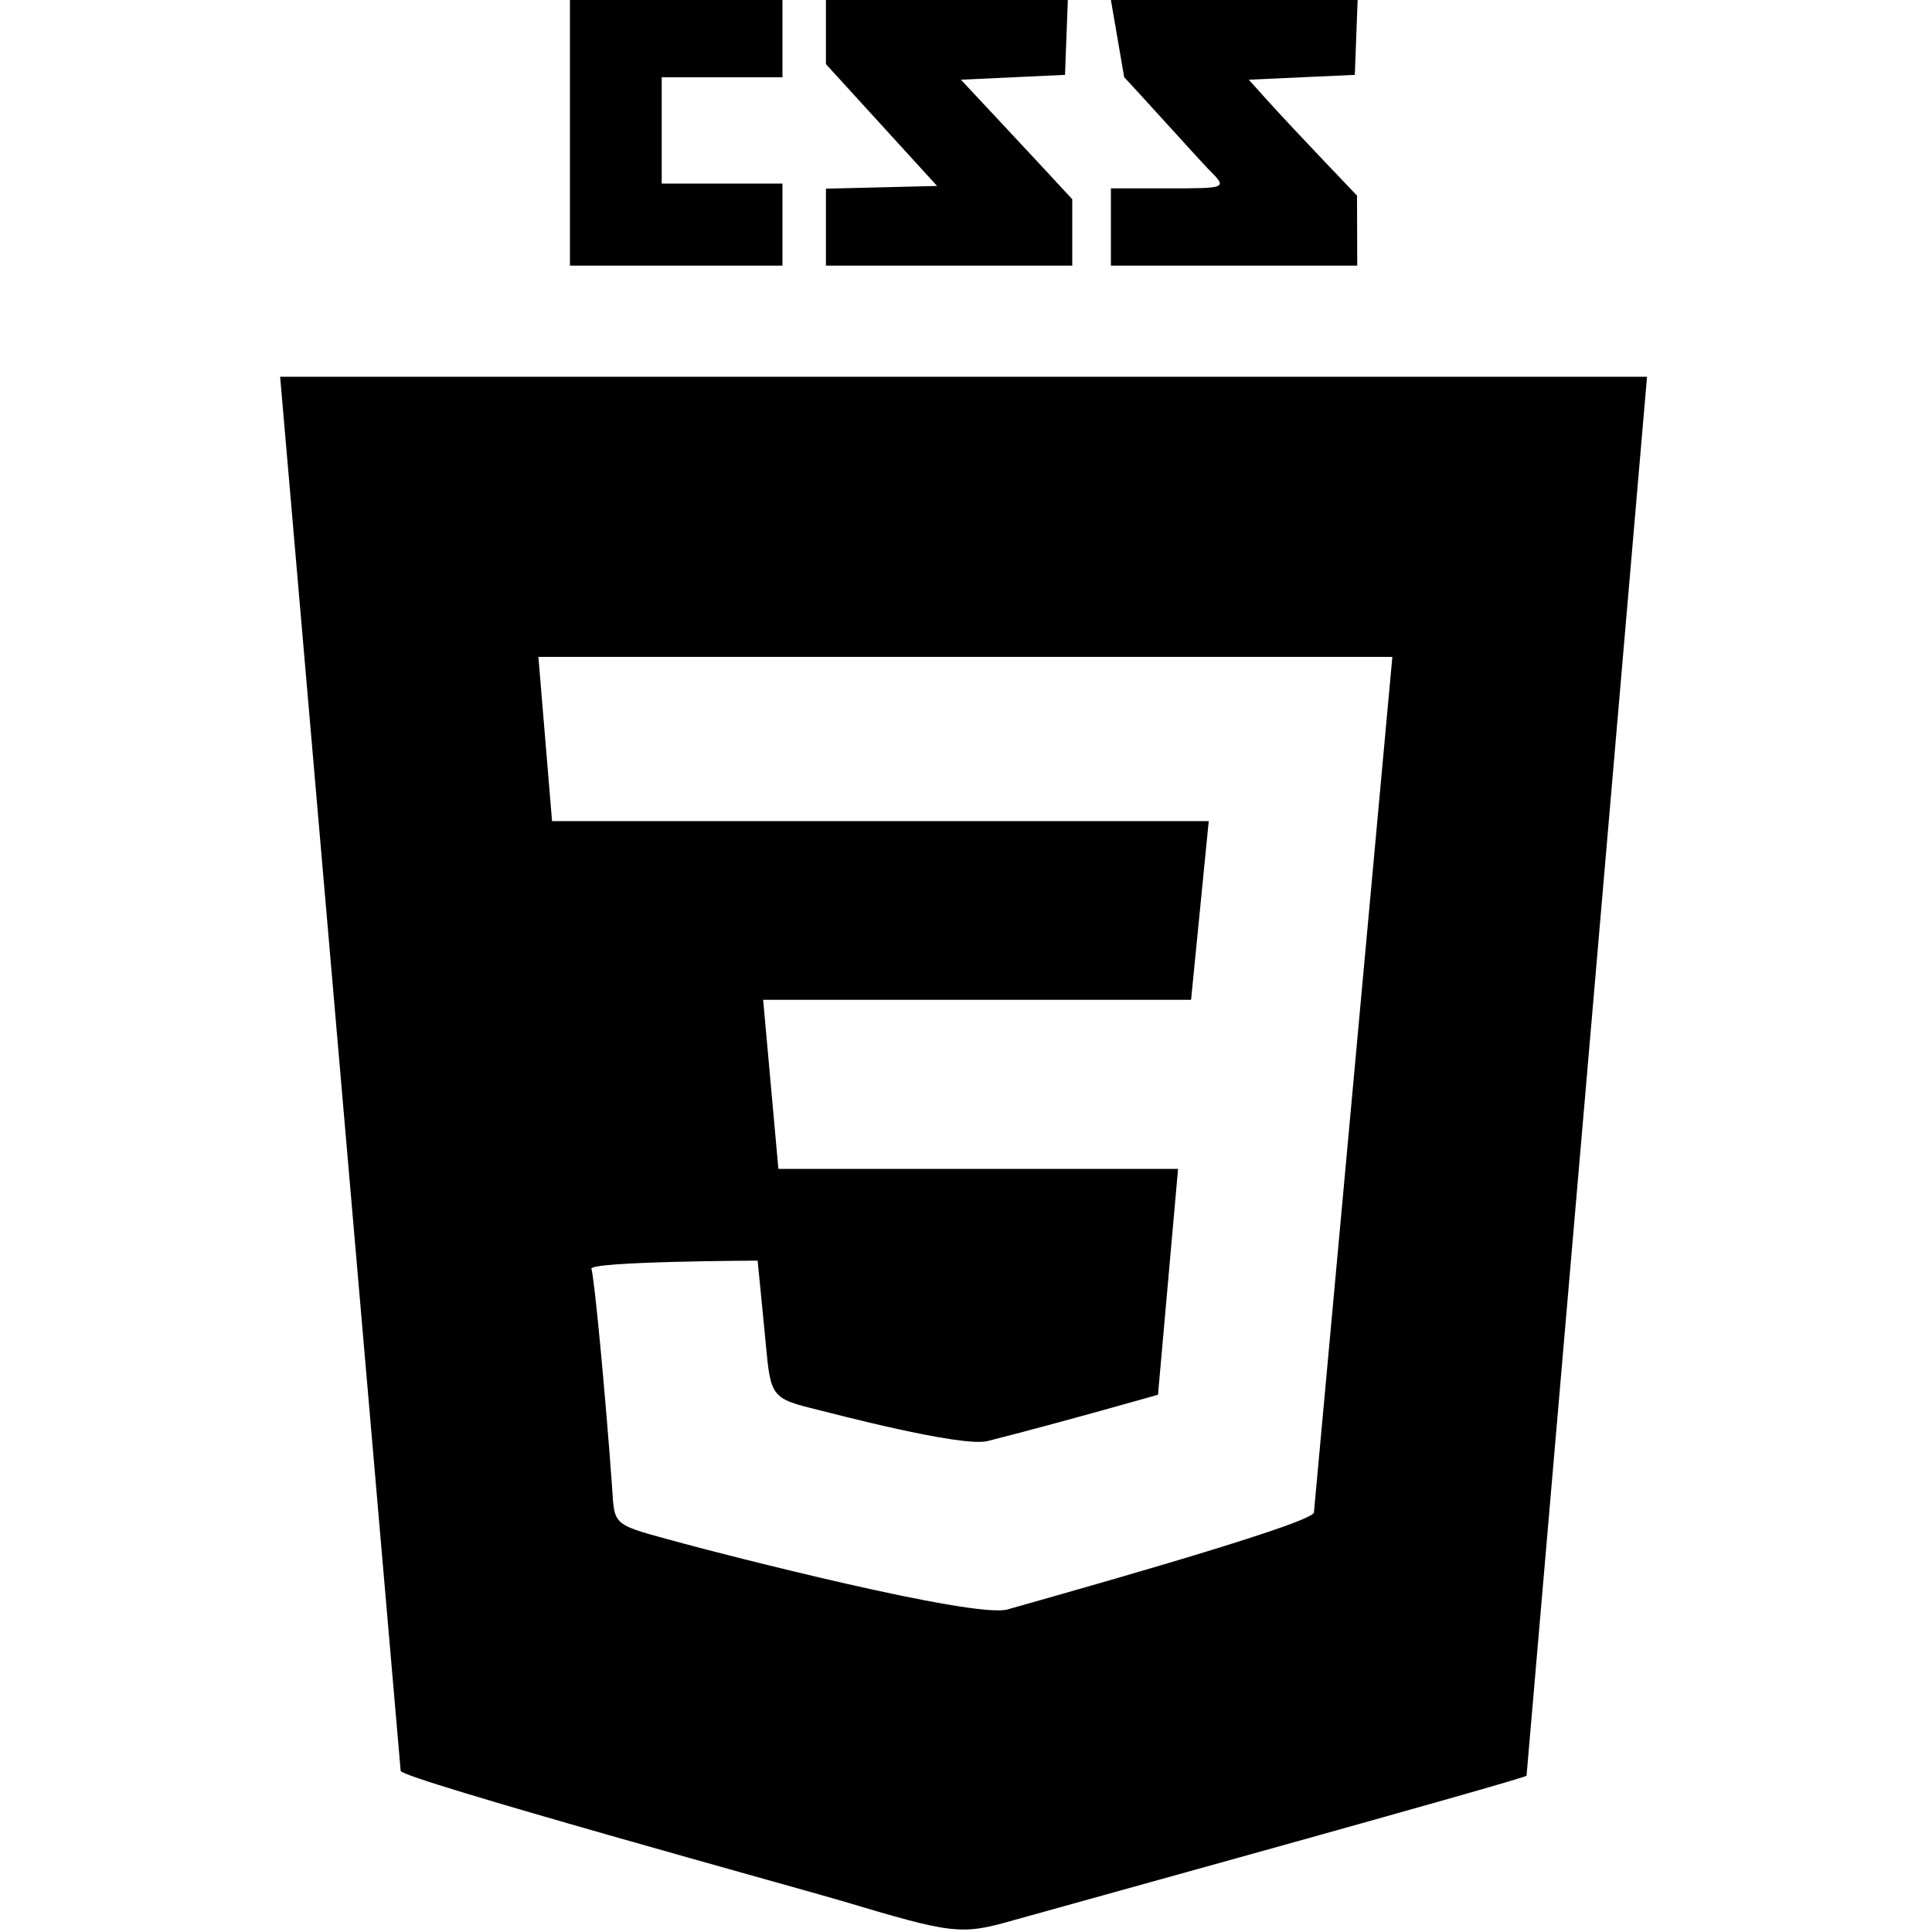 <svg width="100%" height="100%" viewBox="0 0 400 400" version="1.1" xmlns="http://www.w3.org/2000/svg" style="fill-rule:evenodd;clip-rule:evenodd;stroke-linejoin:round;stroke-miterlimit:2;">
    <g>
        <path d="M118,55L162,55L162,38L137,38L137,16L162,16L162,0L118,0M171,13.274L194.012,38.5L171,39.063L171,55L222,55L222,41.251L215.75,34.501C212.313,30.789 198.942,16.5 198.942,16.5L220.5,15.5L221.084,0L171,0M232.75,15.976C234.262,17.528 248.738,33.565 250.25,35.084C254.16,39.011 254.186,39 241.5,39L230,39L230,55L281,55L280.957,40.5L273.729,32.914C269.753,28.742 264.71,23.342 262.522,20.914L258.543,16.5L280.5,15.5L281.084,0L230,0M82.954,366.643C83.02,368.273 167.29,391.472 174,393.479C197.51,400.514 198.933,400.674 210,397.519C215.225,396.029 315.817,368.259 316.055,367.643C316.086,367.564 341,78 341,78L58,78M272.036,313.126C272.003,315.567 212.416,332.09 208.647,333.204C201.763,335.239 148.686,321.533 141.579,319.59C126.293,315.412 127.329,316.253 126.697,307.5C125.298,288.153 123.027,264.233 122.443,262.713C121.838,261.136 156.856,261 156.856,261C156.856,261 158.195,274.425 158.524,278C159.57,289.363 159.707,289.537 169.5,291.93C171.7,292.467 199.099,299.722 204.467,298.357C219.95,294.422 239.752,288.762 239.752,288.762L243.906,242L161.159,242L158,207L246.6,207L250.258,170L114.296,170L111.469,136L288.272,136"/>
    </g>
</svg>
